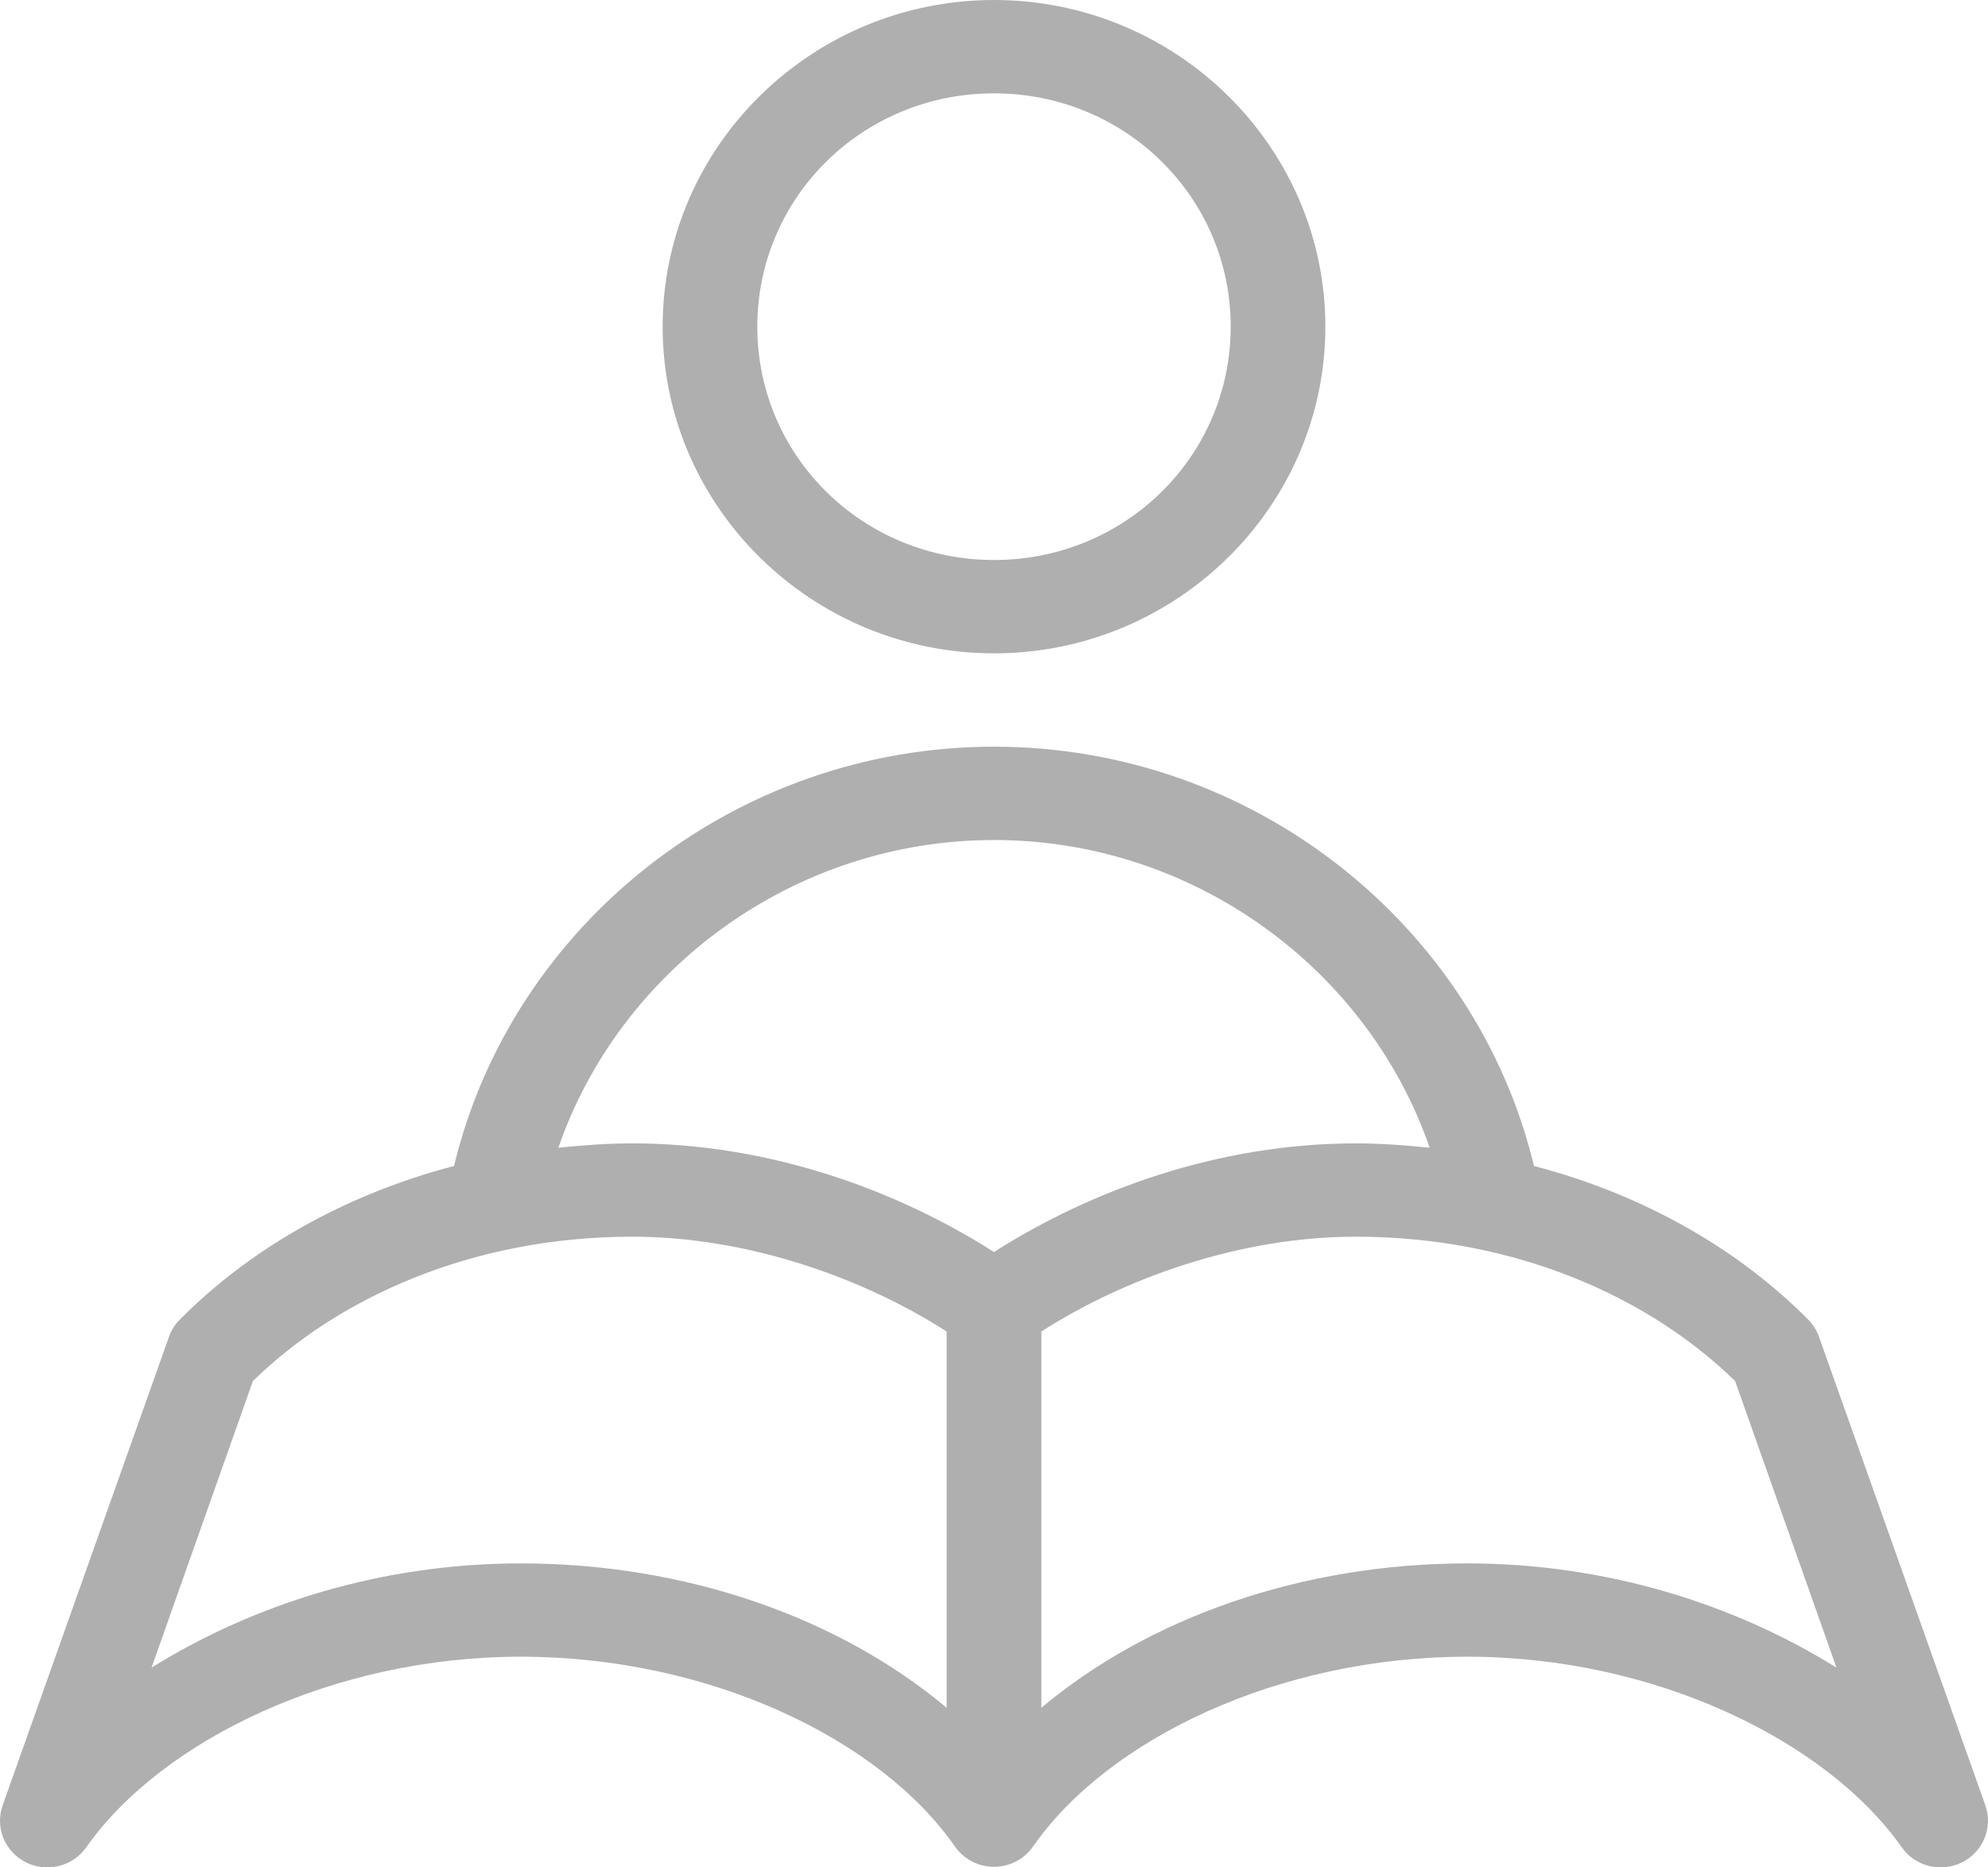 <svg width="66" height="62" viewBox="0 0 66 62" fill="none" xmlns="http://www.w3.org/2000/svg">
<path d="M33 0C26.943 0 21.999 4.874 21.999 10.846C21.999 16.818 26.943 21.692 33 21.692C39.057 21.692 44.001 16.818 44.001 10.846C44.001 4.874 39.057 0 33 0ZM33 3.099C37.358 3.099 40.858 6.549 40.858 10.846C40.858 15.143 37.358 18.593 33 18.593C28.642 18.593 25.142 15.143 25.142 10.846C25.142 6.549 28.642 3.099 33 3.099ZM33 24.791C24.391 24.791 16.995 30.716 15.074 38.712C11.36 39.683 8.22 41.529 5.939 43.844C5.783 44.011 5.665 44.209 5.595 44.426L0.095 59.92C-0.036 60.275 -0.031 60.664 0.108 61.016C0.248 61.367 0.513 61.657 0.854 61.829C1.195 62.001 1.588 62.045 1.959 61.952C2.33 61.859 2.654 61.636 2.87 61.324C5.367 57.785 11.071 55.005 17.284 55.005C23.54 55.005 29.209 57.731 31.698 61.3C31.843 61.51 32.036 61.681 32.263 61.8C32.49 61.919 32.743 61.981 33 61.981C33.257 61.981 33.51 61.919 33.737 61.8C33.964 61.681 34.157 61.51 34.301 61.3C36.791 57.731 42.46 55.005 48.716 55.005C54.929 55.005 60.633 57.785 63.13 61.324C63.346 61.636 63.67 61.859 64.041 61.952C64.412 62.045 64.805 62.001 65.146 61.829C65.487 61.657 65.752 61.367 65.891 61.016C66.031 60.664 66.036 60.275 65.905 59.92L60.404 44.426C60.334 44.209 60.217 44.011 60.061 43.844C57.78 41.529 54.64 39.683 50.926 38.712C49.005 30.716 41.609 24.791 33 24.791V24.791ZM33 27.89C39.655 27.89 45.422 32.194 47.464 38.107C46.66 38.024 45.848 37.962 45.008 37.962C40.464 37.962 36.229 39.511 33 41.569C29.771 39.511 25.536 37.962 20.992 37.962C20.152 37.962 19.34 38.024 18.537 38.107C20.578 32.194 26.345 27.89 33 27.89V27.89ZM20.992 41.06C24.842 41.06 28.672 42.441 31.428 44.208V56.7C27.872 53.721 22.802 51.907 17.284 51.907C12.696 51.907 8.436 53.247 5.031 55.368L8.395 45.854C11.187 43.12 15.621 41.06 20.992 41.06ZM45.008 41.06C50.379 41.06 54.813 43.12 57.605 45.854L60.969 55.368C57.564 53.247 53.304 51.907 48.716 51.907C43.198 51.907 38.128 53.721 34.572 56.7V44.208C37.328 42.441 41.158 41.06 45.008 41.06Z" fill="#AFAFAF"/>
</svg>
